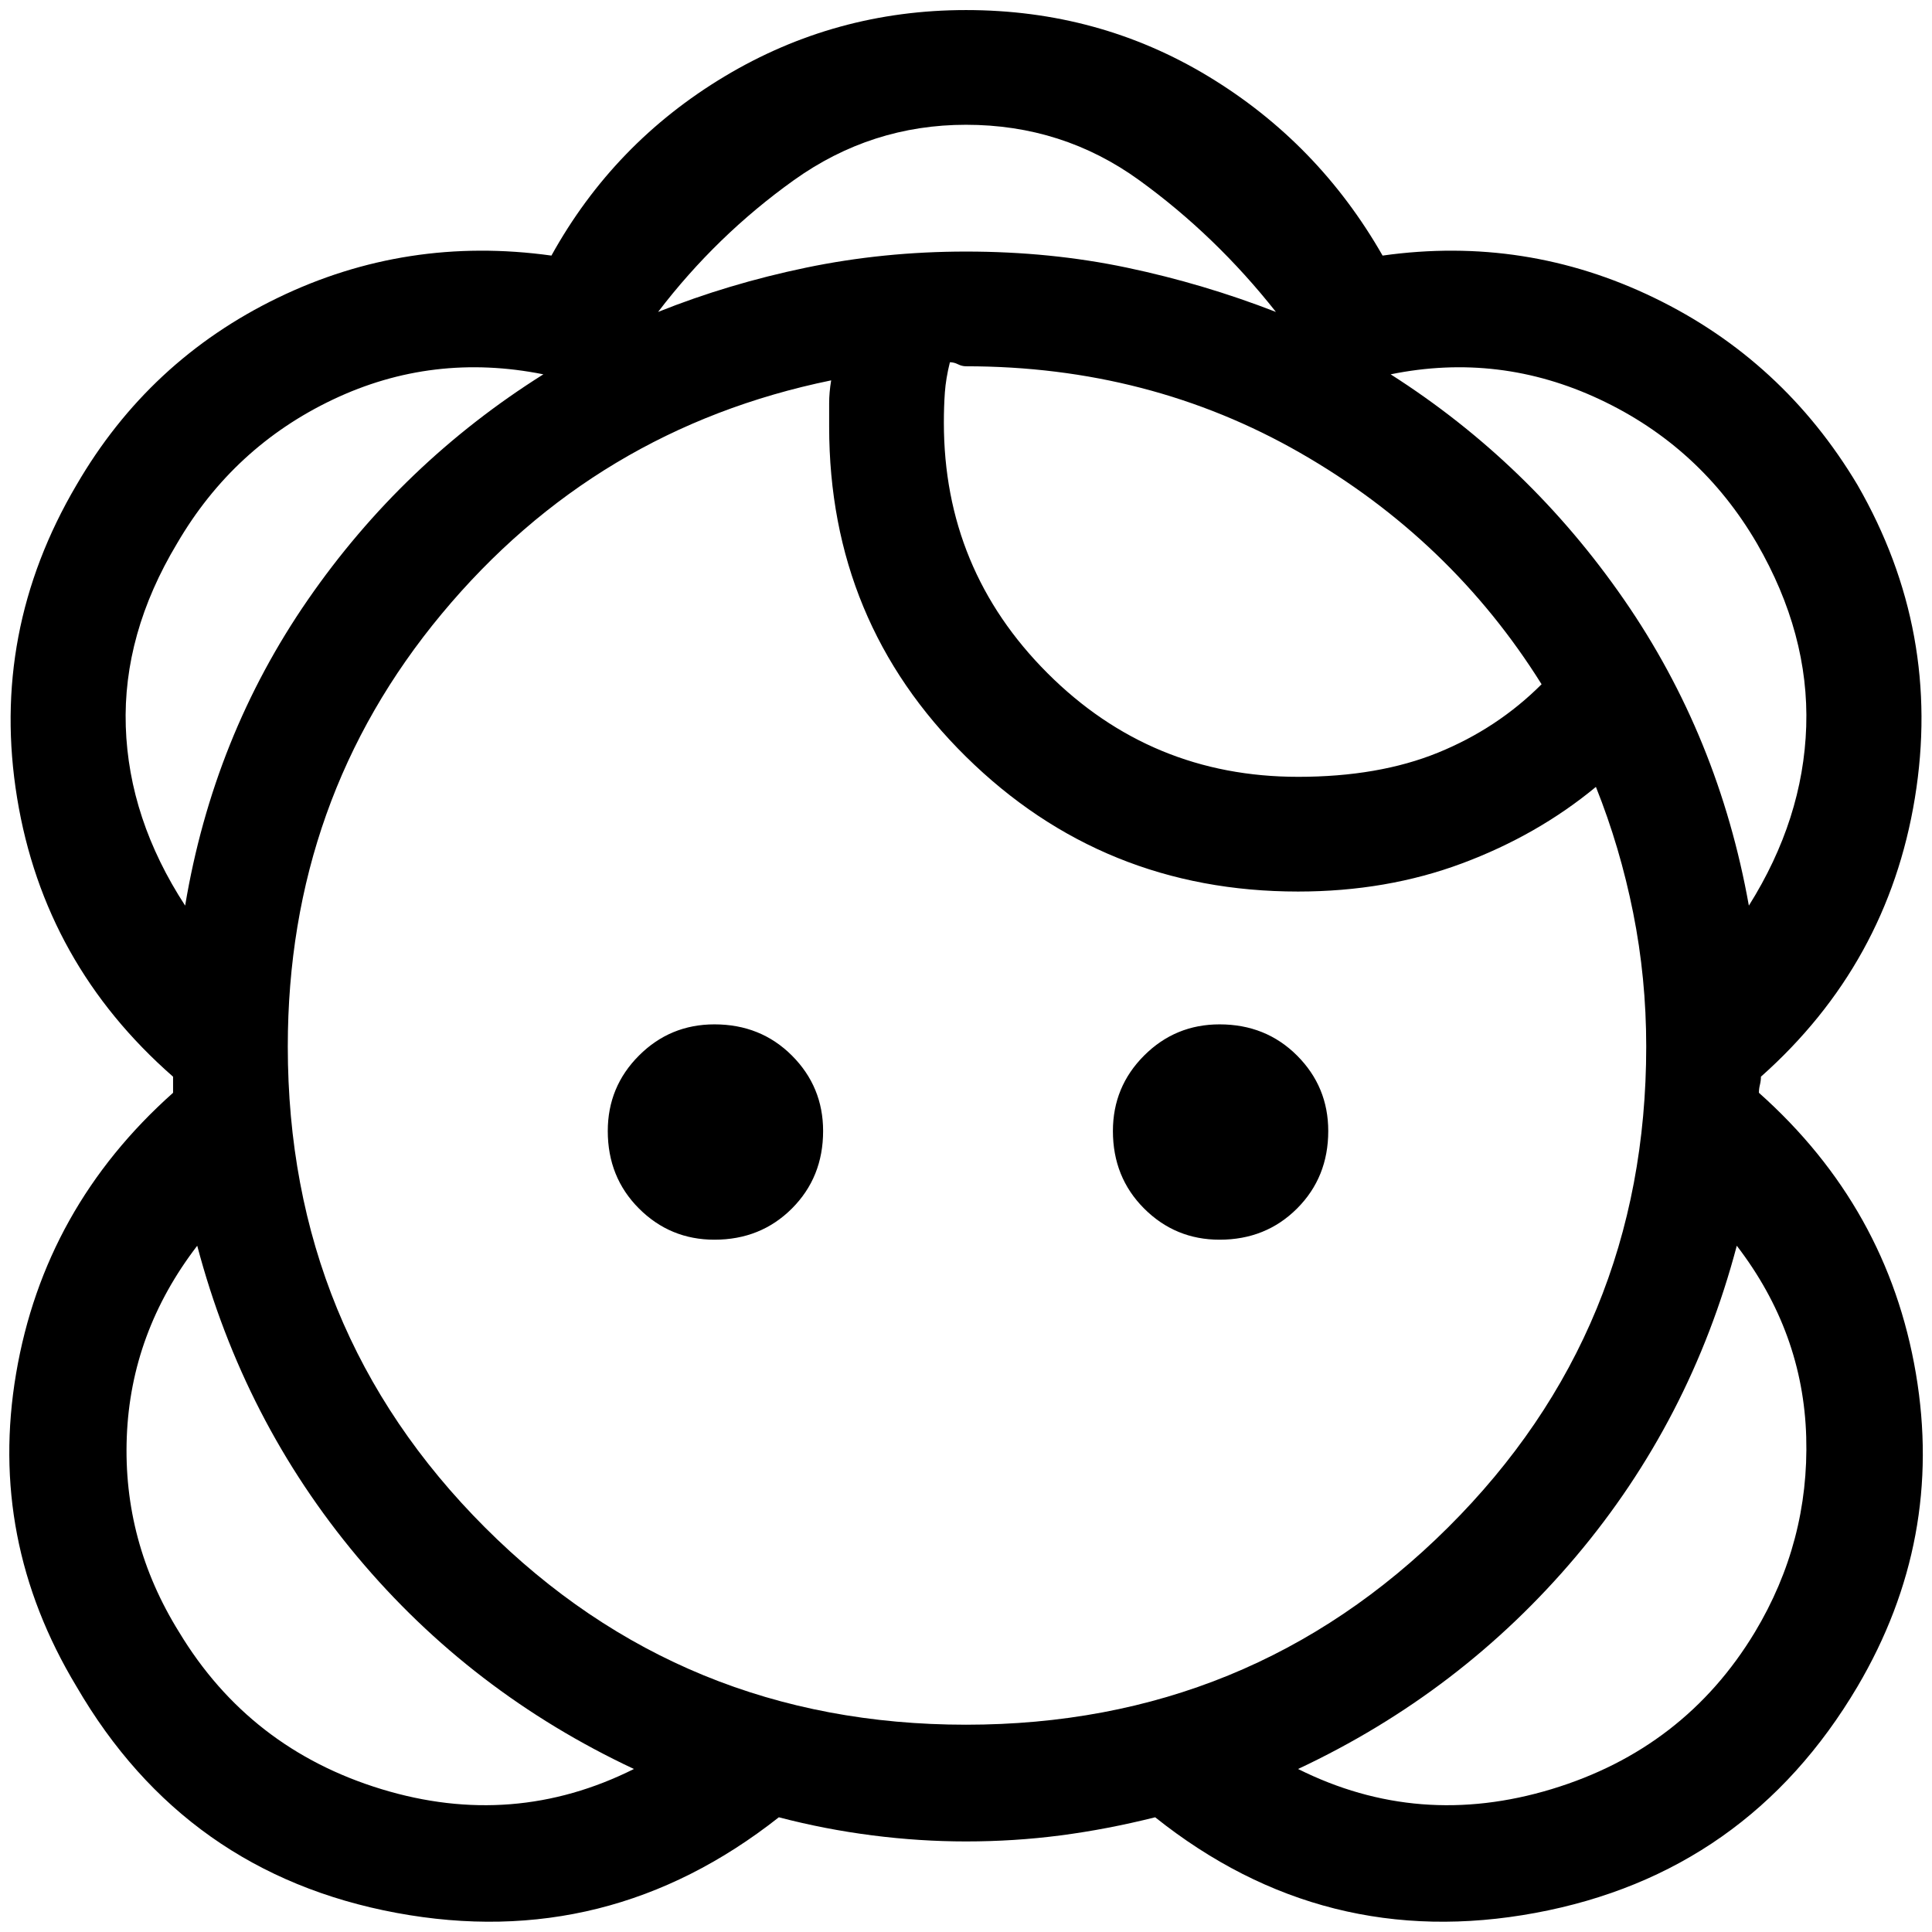 <svg xmlns="http://www.w3.org/2000/svg" height="48" width="48"><path d="M32.25 19.3q-3.65 0-6.225-2.575Q23.45 14.15 23.45 10.5q0-.4.025-.75T23.6 9q.1 0 .2.05t.2.05q4.55 0 8.3 2.15 3.75 2.15 6 5.75-1.1 1.1-2.575 1.7-1.475.6-3.475.6ZM24 42.85q-7.05 0-11.95-4.9-4.9-4.9-4.9-11.95 0-6.15 3.825-10.75t9.675-5.8q-.05.3-.05.575v.575q0 4.85 3.4 8.2 3.4 3.35 8.25 3.35 2.2 0 4.075-.7t3.325-1.9q.6 1.5.925 3.125Q40.9 24.3 40.9 26q0 7.05-4.925 11.95-4.925 4.9-11.975 4.9Zm0 2.9q1.2 0 2.35-.15 1.15-.15 2.35-.45 4.2 3.35 9.45 2.375 5.25-.975 8-5.625 2.15-3.65 1.45-7.775t-3.9-6.975q0-.1.025-.2t.025-.2q3.15-2.8 3.825-6.925.675-4.125-1.425-7.775-1.85-3.1-5.05-4.65-3.2-1.55-6.75-1.05-1.6-2.8-4.325-4.45Q27.3.25 24 .25q-3.25 0-6 1.65t-4.3 4.45q-3.6-.5-6.8 1.05-3.2 1.55-5 4.65Q-.25 15.7.425 19.825 1.1 23.95 4.3 26.75v.4Q1.1 30 .4 34.125-.3 38.25 1.9 41.9q2.7 4.65 7.95 5.625 5.25.975 9.5-2.375 1.15.3 2.325.45 1.175.15 2.325.15Zm-8.25-1.8q-3 1.5-6.275.5-3.275-1-5.025-3.9-1.4-2.25-1.3-4.85.1-2.6 1.75-4.75 1.15 4.35 3.975 7.725t6.875 5.275ZM4.6 22.5q-1.4-2.15-1.475-4.45-.075-2.3 1.275-4.55 1.4-2.4 3.875-3.575Q10.75 8.75 13.5 9.3q-3.5 2.2-5.85 5.6-2.35 3.4-3.05 7.6ZM31.7 7.75q-1.8-.7-3.7-1.1-1.9-.4-4-.4-2.05 0-3.975.4-1.925.4-3.675 1.1 1.45-1.9 3.375-3.275T24 3.1q2.4 0 4.3 1.375t3.4 3.275Zm.55 36.2q4.05-1.9 6.9-5.275 2.85-3.375 4-7.725 1.65 2.15 1.725 4.75.075 2.6-1.275 4.85-1.75 2.9-5.05 3.9t-6.3-.5Zm11.2-21.45q-.75-4.2-3.1-7.6-2.35-3.4-5.8-5.6 2.7-.55 5.2.625t3.9 3.575q1.3 2.25 1.225 4.55-.075 2.3-1.425 4.45Zm-25.7 8.3q-1.1 0-1.875-.775-.775-.775-.775-1.925 0-1.1.775-1.875.775-.775 1.875-.775 1.15 0 1.925.775.775.775.775 1.875 0 1.15-.775 1.925-.775.775-1.925.775Zm12.55 0q-1.1 0-1.875-.775-.775-.775-.775-1.925 0-1.1.775-1.875.775-.775 1.875-.775 1.15 0 1.925.775Q33 27 33 28.1q0 1.15-.775 1.925-.775.775-1.925.775Z"/></svg>
